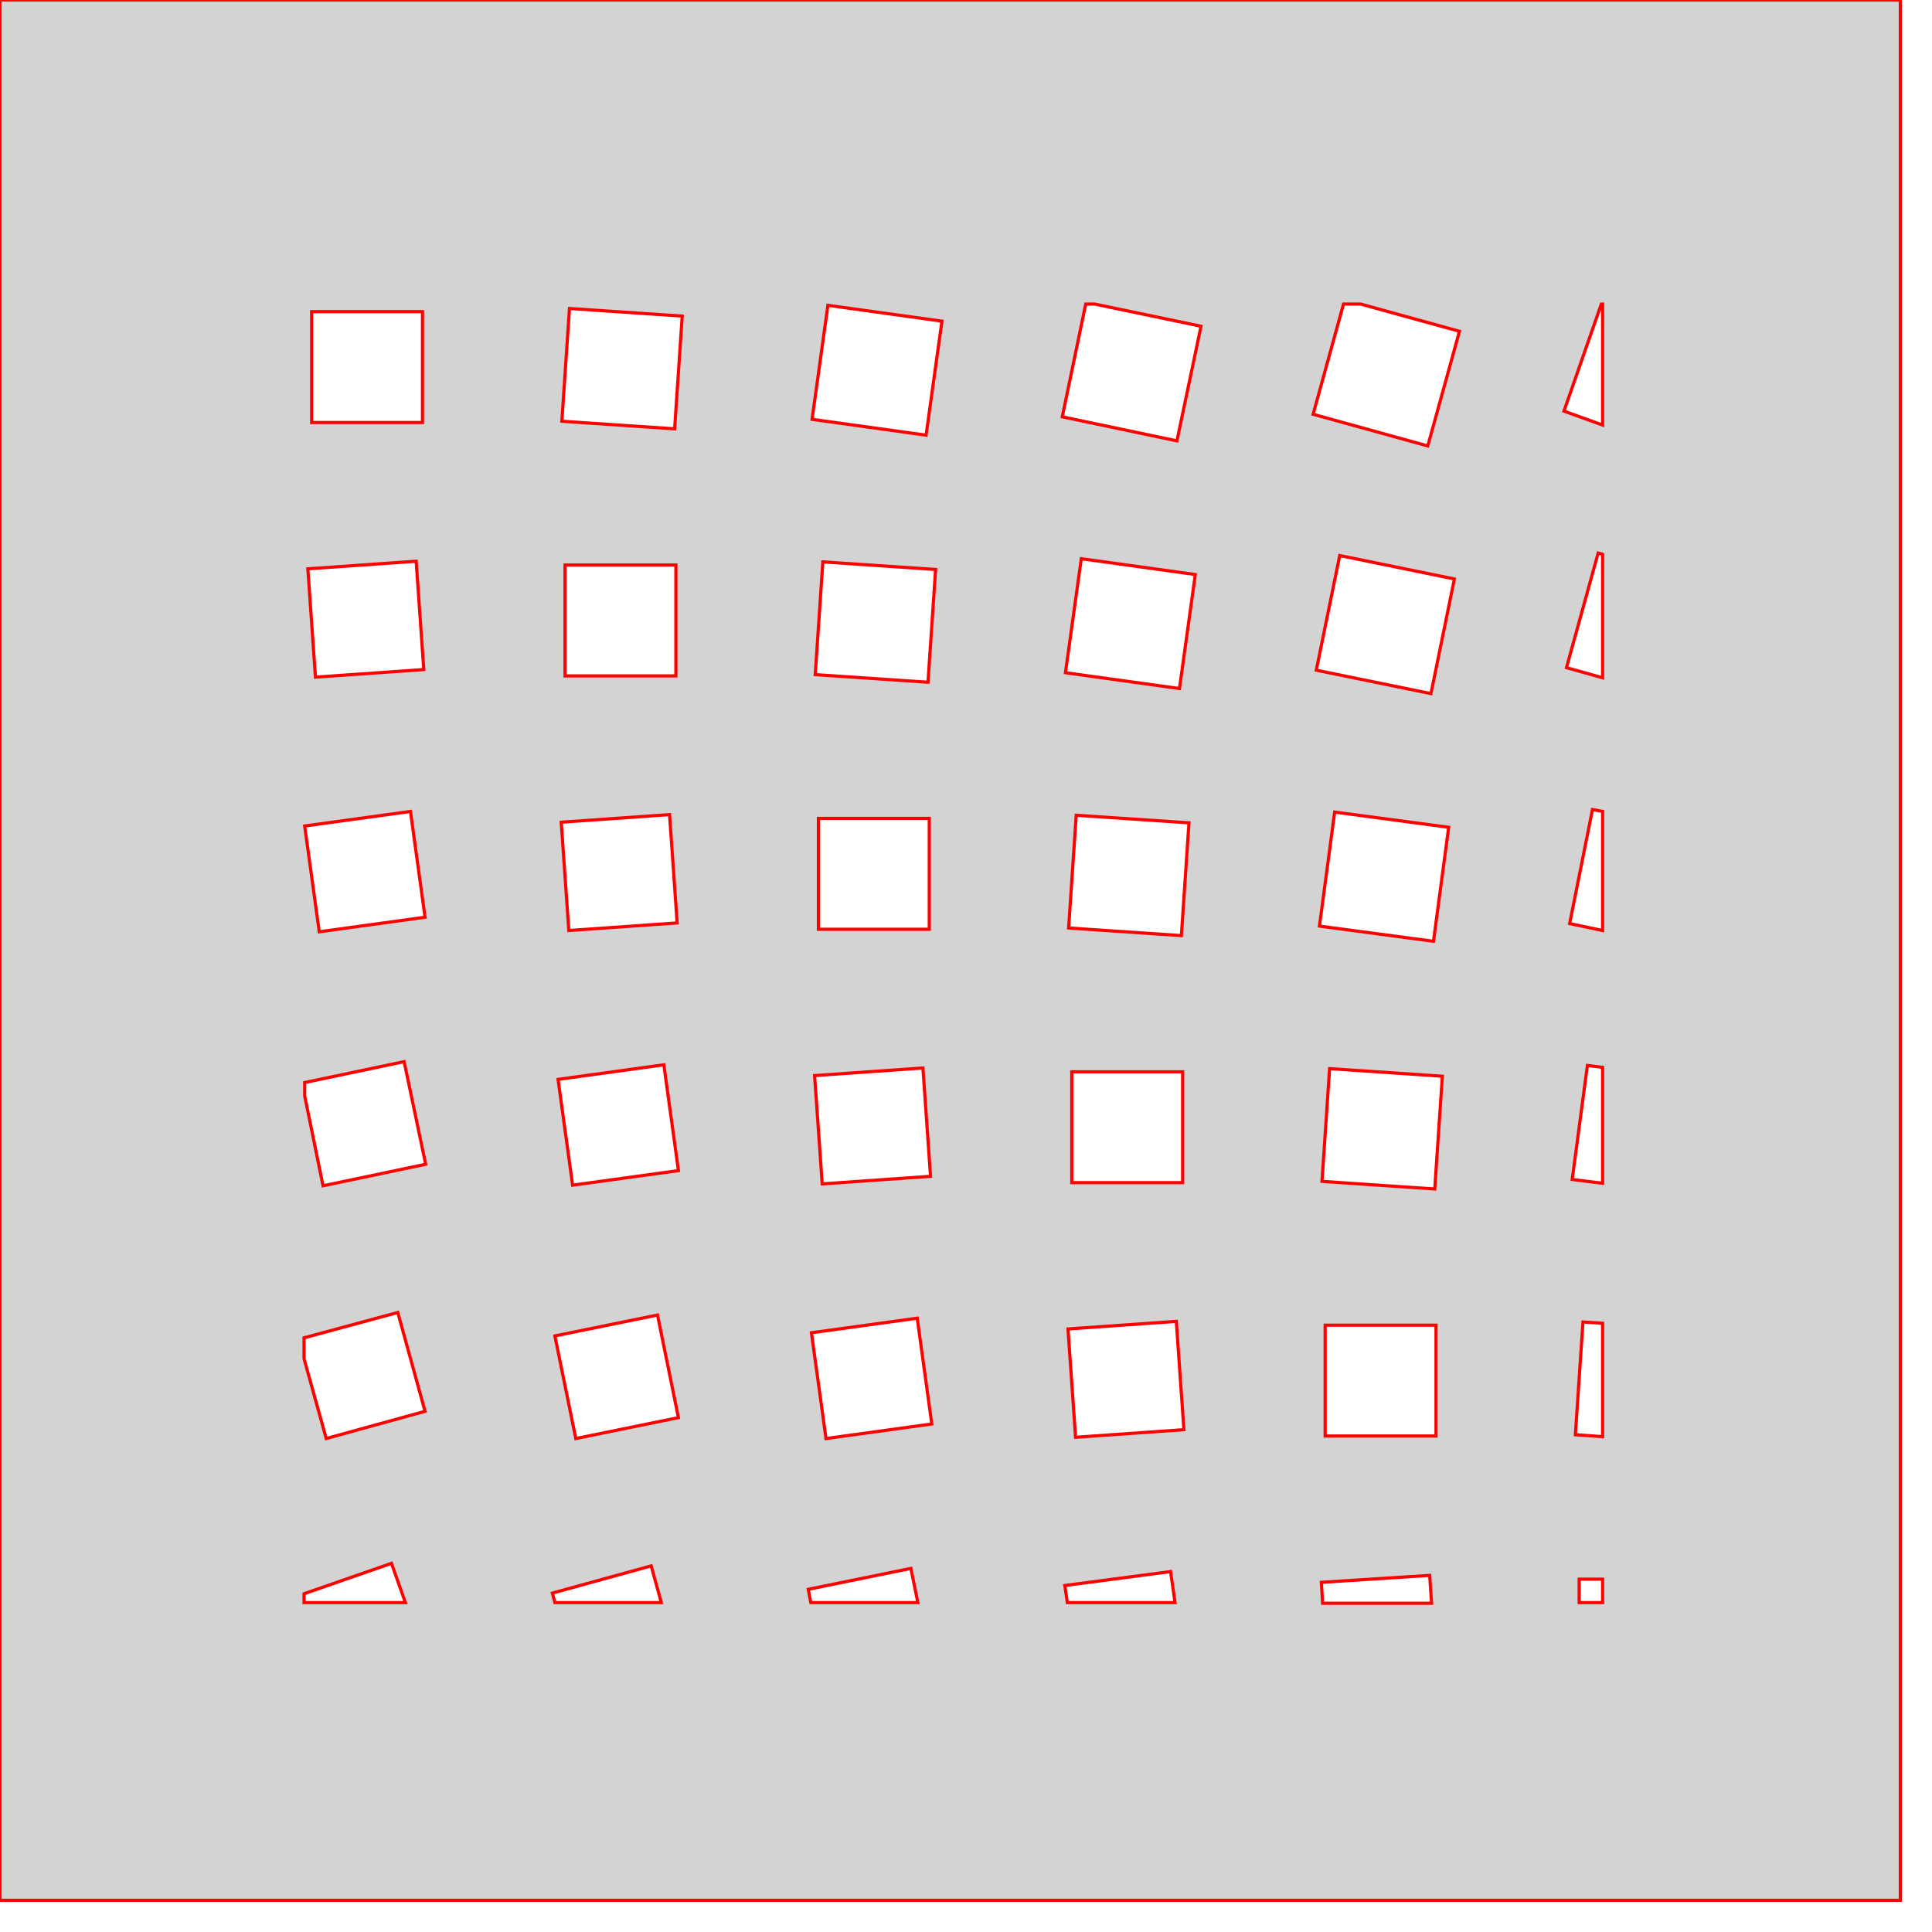 <svg version="1.1" xmlns="http://www.w3.org/2000/svg" xmlns:xlink="http://www.w3.org/1999/xlink" width="3in" height="3in" viewBox="0 0 3.05 3.05"><g fill="#d3d3d3" fill-rule="evenodd" stroke="#ff0000" stroke-width="0.005" stroke-linecap="butt" stroke-linejoin="miter" stroke-miterlimit="10" stroke-dasharray="" stroke-dashoffset="0" font-family="none" font-weight="none" font-size="none" text-anchor="none" style="mix-blend-mode: normal"><path d="M0,3v-3h3v3zM0.492,0.492h0.175v0.175h-0.175zM0.899,0.487l0.178,0.012l-0.012,0.178l-0.178,-0.012zM1.307,0.482l0.18,0.025l-0.025,0.18l-0.18,-0.025zM1.896,0.515l-0.038,0.181l-0.181,-0.038l0.037,-0.178h0.014zM2.304,0.523l-0.05,0.181l-0.181,-0.05l0.048,-0.174l0.027,0zM2.469,0.649l0.059,-0.169h0.002l0,0.191zM0.486,0.898l0.171,-0.012l0.012,0.171l-0.171,0.012zM0.892,0.892h0.175v0.175h-0.175zM1.299,0.887l0.178,0.012l-0.012,0.178l-0.178,-0.012zM1.707,0.882l0.18,0.025l-0.025,0.18l-0.18,-0.025zM2.115,0.877l0.181,0.037l-0.037,0.181l-0.181,-0.037zM2.523,0.873l0.007,0.002l0,0.195l-0.057,-0.016zM0.481,1.304l0.167,-0.023l0.023,0.167l-0.167,0.023zM0.886,1.298l0.171,-0.012l0.012,0.171l-0.171,0.012zM1.292,1.292h0.175v0.175h-0.175zM1.699,1.287l0.178,0.012l-0.012,0.178l-0.178,-0.012zM2.107,1.282l0.18,0.024l-0.024,0.18l-0.18,-0.024zM2.514,1.278l0.016,0.003v0.188l-0.052,-0.011zM0.638,1.676l0.034,0.162l-0.162,0.034l-0.029,-0.142l0,-0.021zM0.881,1.704l0.167,-0.023l0.023,0.167l-0.167,0.023zM1.286,1.698l0.171,-0.012l0.012,0.171l-0.171,0.012zM1.692,1.692h0.175v0.175h-0.175zM2.099,1.687l0.178,0.012l-0.012,0.178l-0.178,-0.012zM2.506,1.682l0.024,0.003l0,0.183l-0.048,-0.006zM0.628,2.072l0.043,0.156l-0.156,0.043l-0.035,-0.126v-0.033zM0.876,2.109l0.162,-0.033l0.033,0.162l-0.162,0.033zM1.281,2.104l0.167,-0.023l0.023,0.167l-0.167,0.023zM1.686,2.098l0.171,-0.012l0.012,0.171l-0.171,0.012zM2.092,2.092h0.175v0.175h-0.175zM2.499,2.087l0.031,0.002l0,0.179l-0.043,-0.003zM0.618,2.468l0.022,0.062h-0.16l0,-0.014zM0.872,2.515l0.156,-0.043l0.016,0.058h-0.168zM1.276,2.509l0.162,-0.033l0.011,0.054l-0.169,0zM1.681,2.503l0.167,-0.022l0.007,0.049h-0.17zM2.086,2.498l0.171,-0.011l0.003,0.044l-0.172,0zM2.493,2.493l0.037,0v0.037h-0.037z"></path></g></svg>